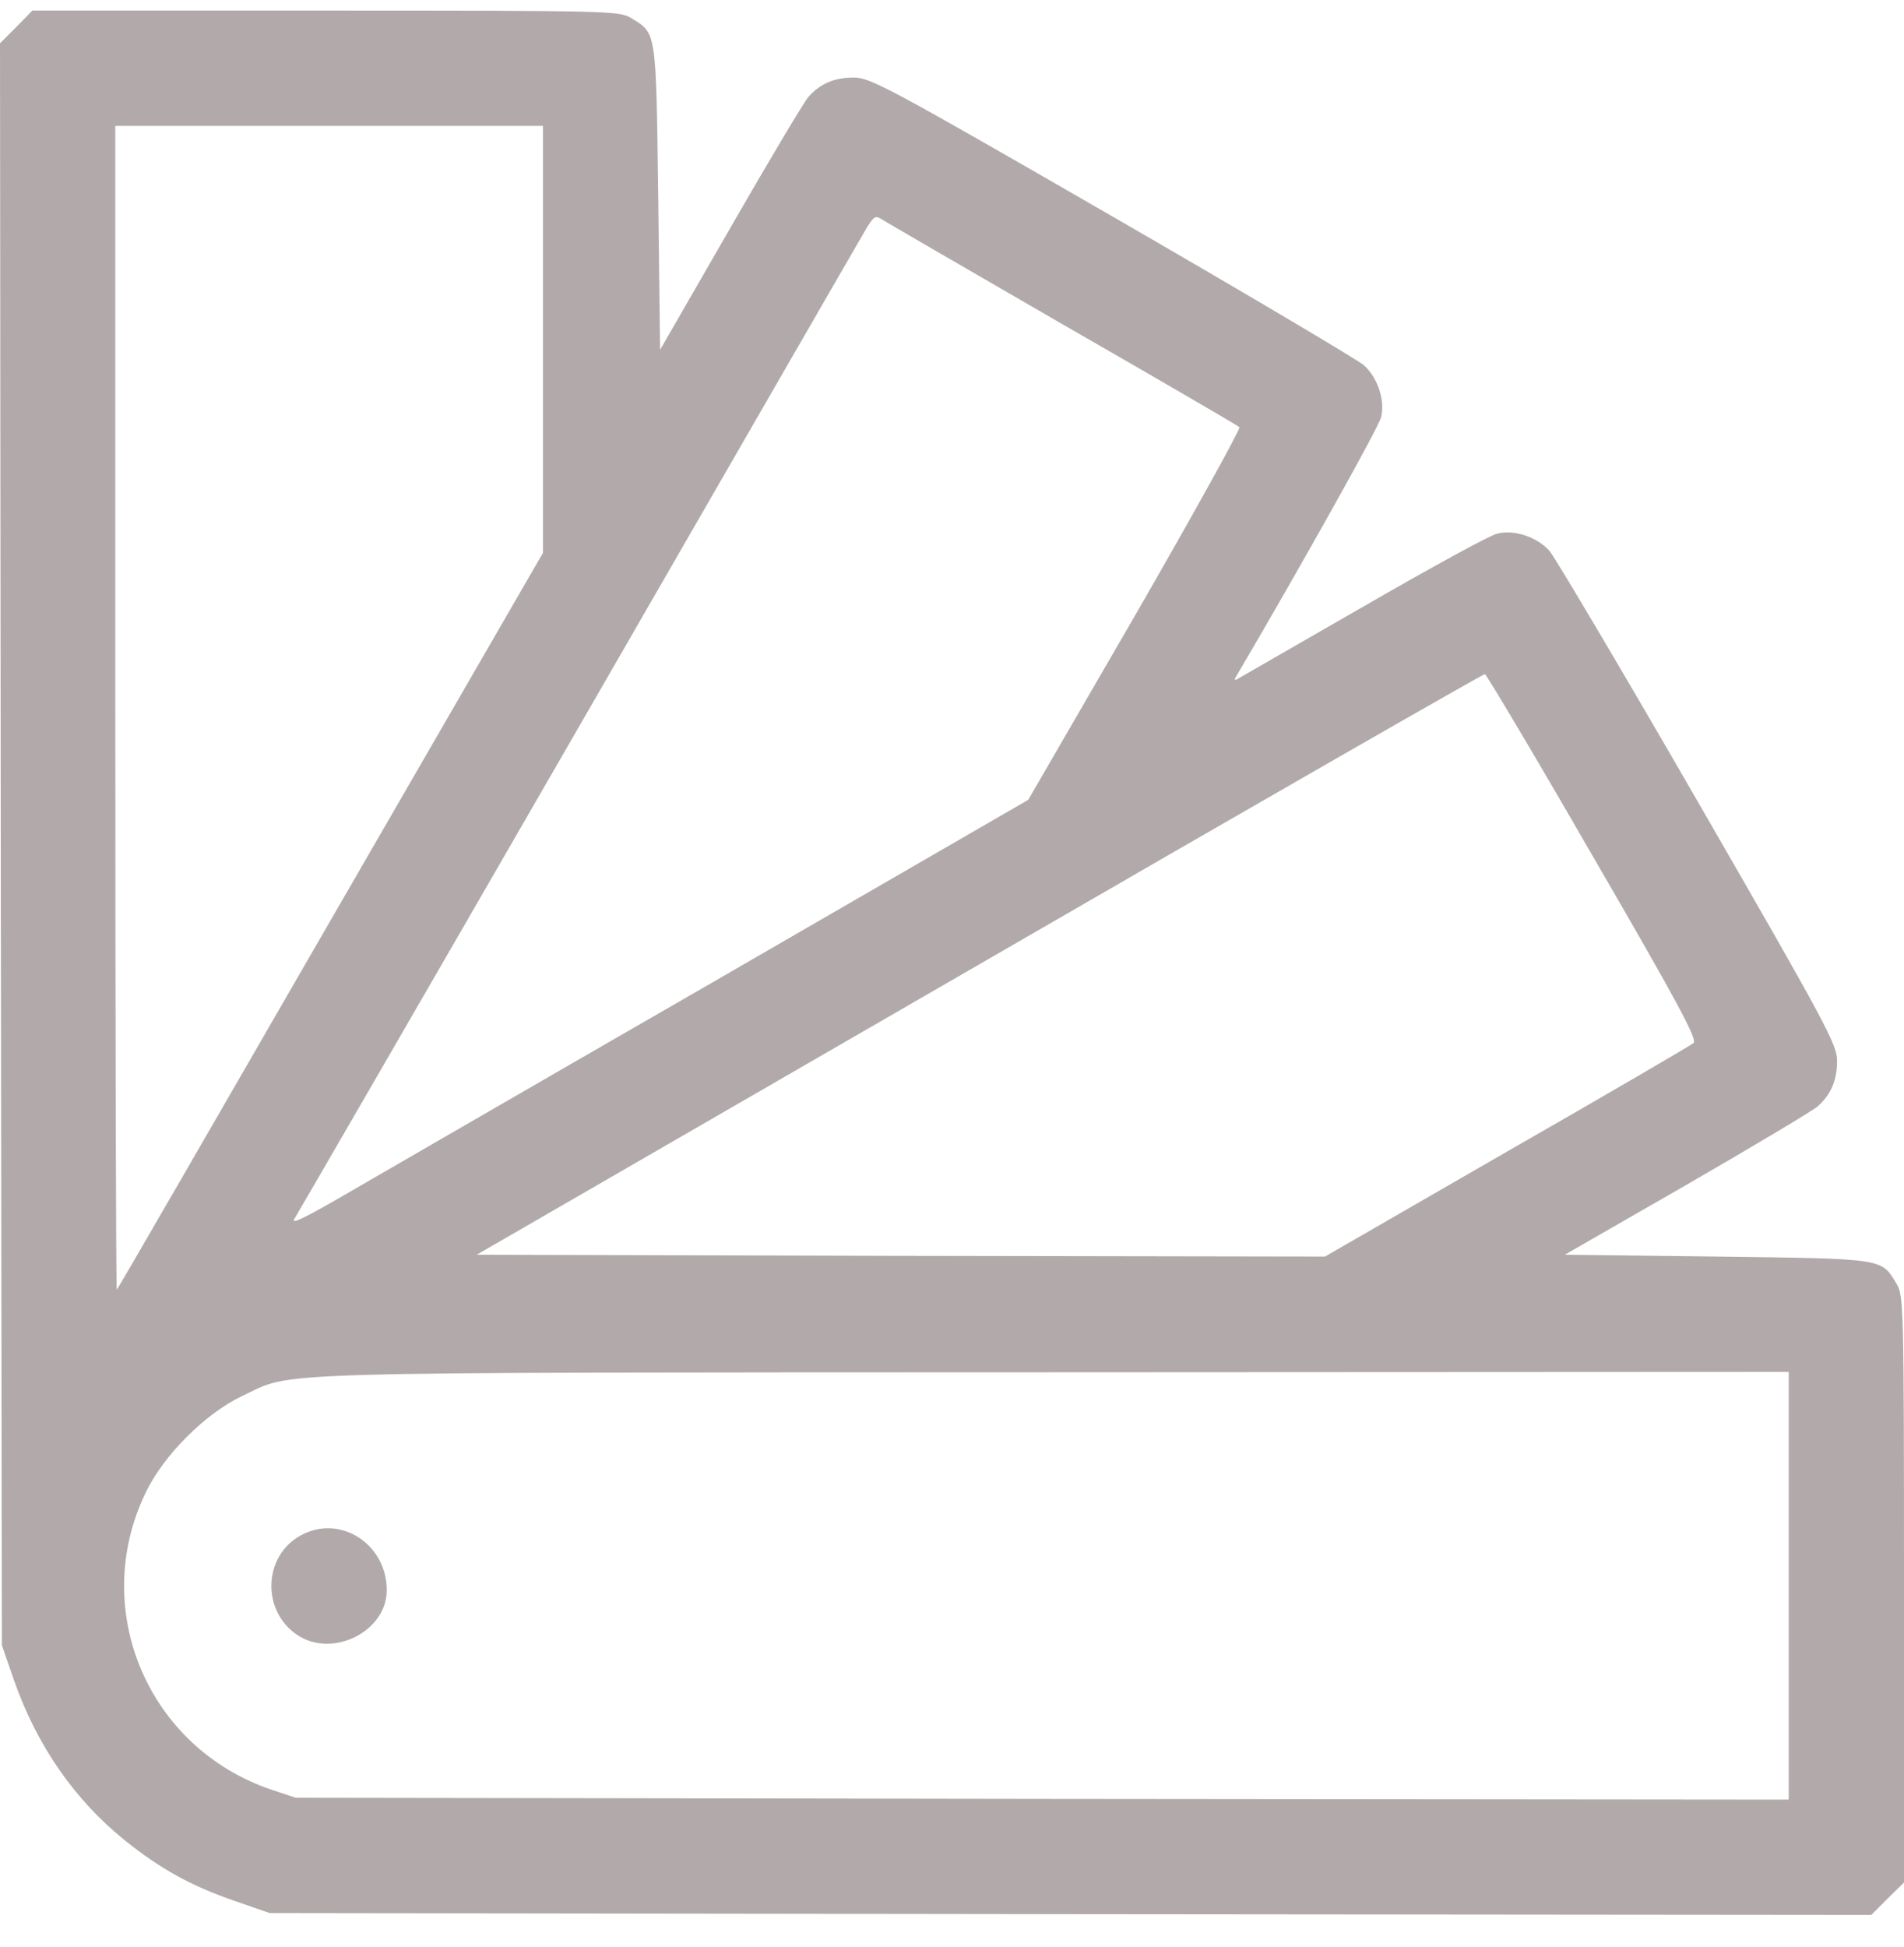 <svg width="45" height="46" viewBox="0 0 45 46" fill="none" xmlns="http://www.w3.org/2000/svg">
<g clip-path="url(#clip0_7_178)">
<path d="M0.387 0.637L0 1.023L0.018 19.946L0.044 38.878L0.334 39.713C0.87 41.242 1.758 42.525 2.944 43.483C3.788 44.16 4.5 44.556 5.537 44.916L6.372 45.206L25.304 45.232L44.227 45.25L44.613 44.863L45 44.485V37.551C45 30.836 44.991 30.607 44.824 30.335C44.455 29.729 44.56 29.746 40.579 29.693L36.984 29.649L39.876 27.988C41.458 27.074 42.855 26.239 42.961 26.143C43.277 25.861 43.418 25.527 43.418 25.07C43.418 24.684 43.19 24.253 40.148 18.98C38.347 15.859 36.756 13.179 36.624 13.021C36.334 12.695 35.807 12.511 35.394 12.607C35.235 12.634 33.812 13.416 32.212 14.339C30.621 15.253 29.276 16.026 29.232 16.053C29.189 16.079 29.171 16.061 29.197 16.018C30.858 13.188 32.599 10.067 32.643 9.856C32.739 9.443 32.555 8.916 32.23 8.626C32.071 8.494 29.391 6.903 26.27 5.102C20.997 2.061 20.566 1.832 20.18 1.832C19.723 1.832 19.389 1.973 19.107 2.289C19.011 2.395 18.176 3.792 17.262 5.383L15.601 8.266L15.557 4.671C15.504 0.689 15.521 0.795 14.915 0.426C14.643 0.259 14.414 0.25 7.699 0.25H0.765L0.387 0.637ZM12.832 8.02V13.065L7.813 21.748C5.054 26.529 2.786 30.458 2.76 30.476C2.742 30.493 2.725 24.314 2.725 16.747V2.975H7.778H12.832V8.02ZM25.137 7.677C27.387 8.969 29.259 10.059 29.294 10.094C29.329 10.12 28.222 12.124 26.833 14.532L24.302 18.9L16.699 23.295C12.516 25.703 8.587 27.98 7.963 28.34C7.137 28.814 6.864 28.938 6.961 28.797C7.031 28.683 10.072 23.436 13.711 17.125C17.35 10.815 20.399 5.523 20.496 5.365C20.663 5.102 20.689 5.084 20.865 5.198C20.962 5.26 22.887 6.376 25.137 7.677ZM37.652 20.245C39.683 23.743 40.122 24.569 40.025 24.648C39.964 24.701 37.977 25.861 35.613 27.215L31.315 29.693L21.296 29.676L11.268 29.649L23.15 22.785C29.681 19.006 35.06 15.921 35.095 15.93C35.13 15.938 36.29 17.881 37.652 20.245ZM42.275 37.472V42.525L24.636 42.508L6.987 42.481L6.407 42.288C3.489 41.295 2.109 38.025 3.445 35.266C3.867 34.387 4.852 33.402 5.722 32.989C6.979 32.4 5.757 32.435 24.899 32.427L42.275 32.418V37.472Z" fill="#B2AAAA"/>
<path d="M7.119 36.276C6.223 36.751 6.17 38.06 7.022 38.632C7.857 39.194 9.141 38.553 9.141 37.577C9.141 36.487 8.042 35.775 7.119 36.276Z" fill="#B2AAAA"/>
</g>
<defs>
<clipPath id="clip0_7_178">
<rect width="45" height="45" fill="white" transform="translate(0 0.25)"/>
</clipPath>
</defs>
</svg>
